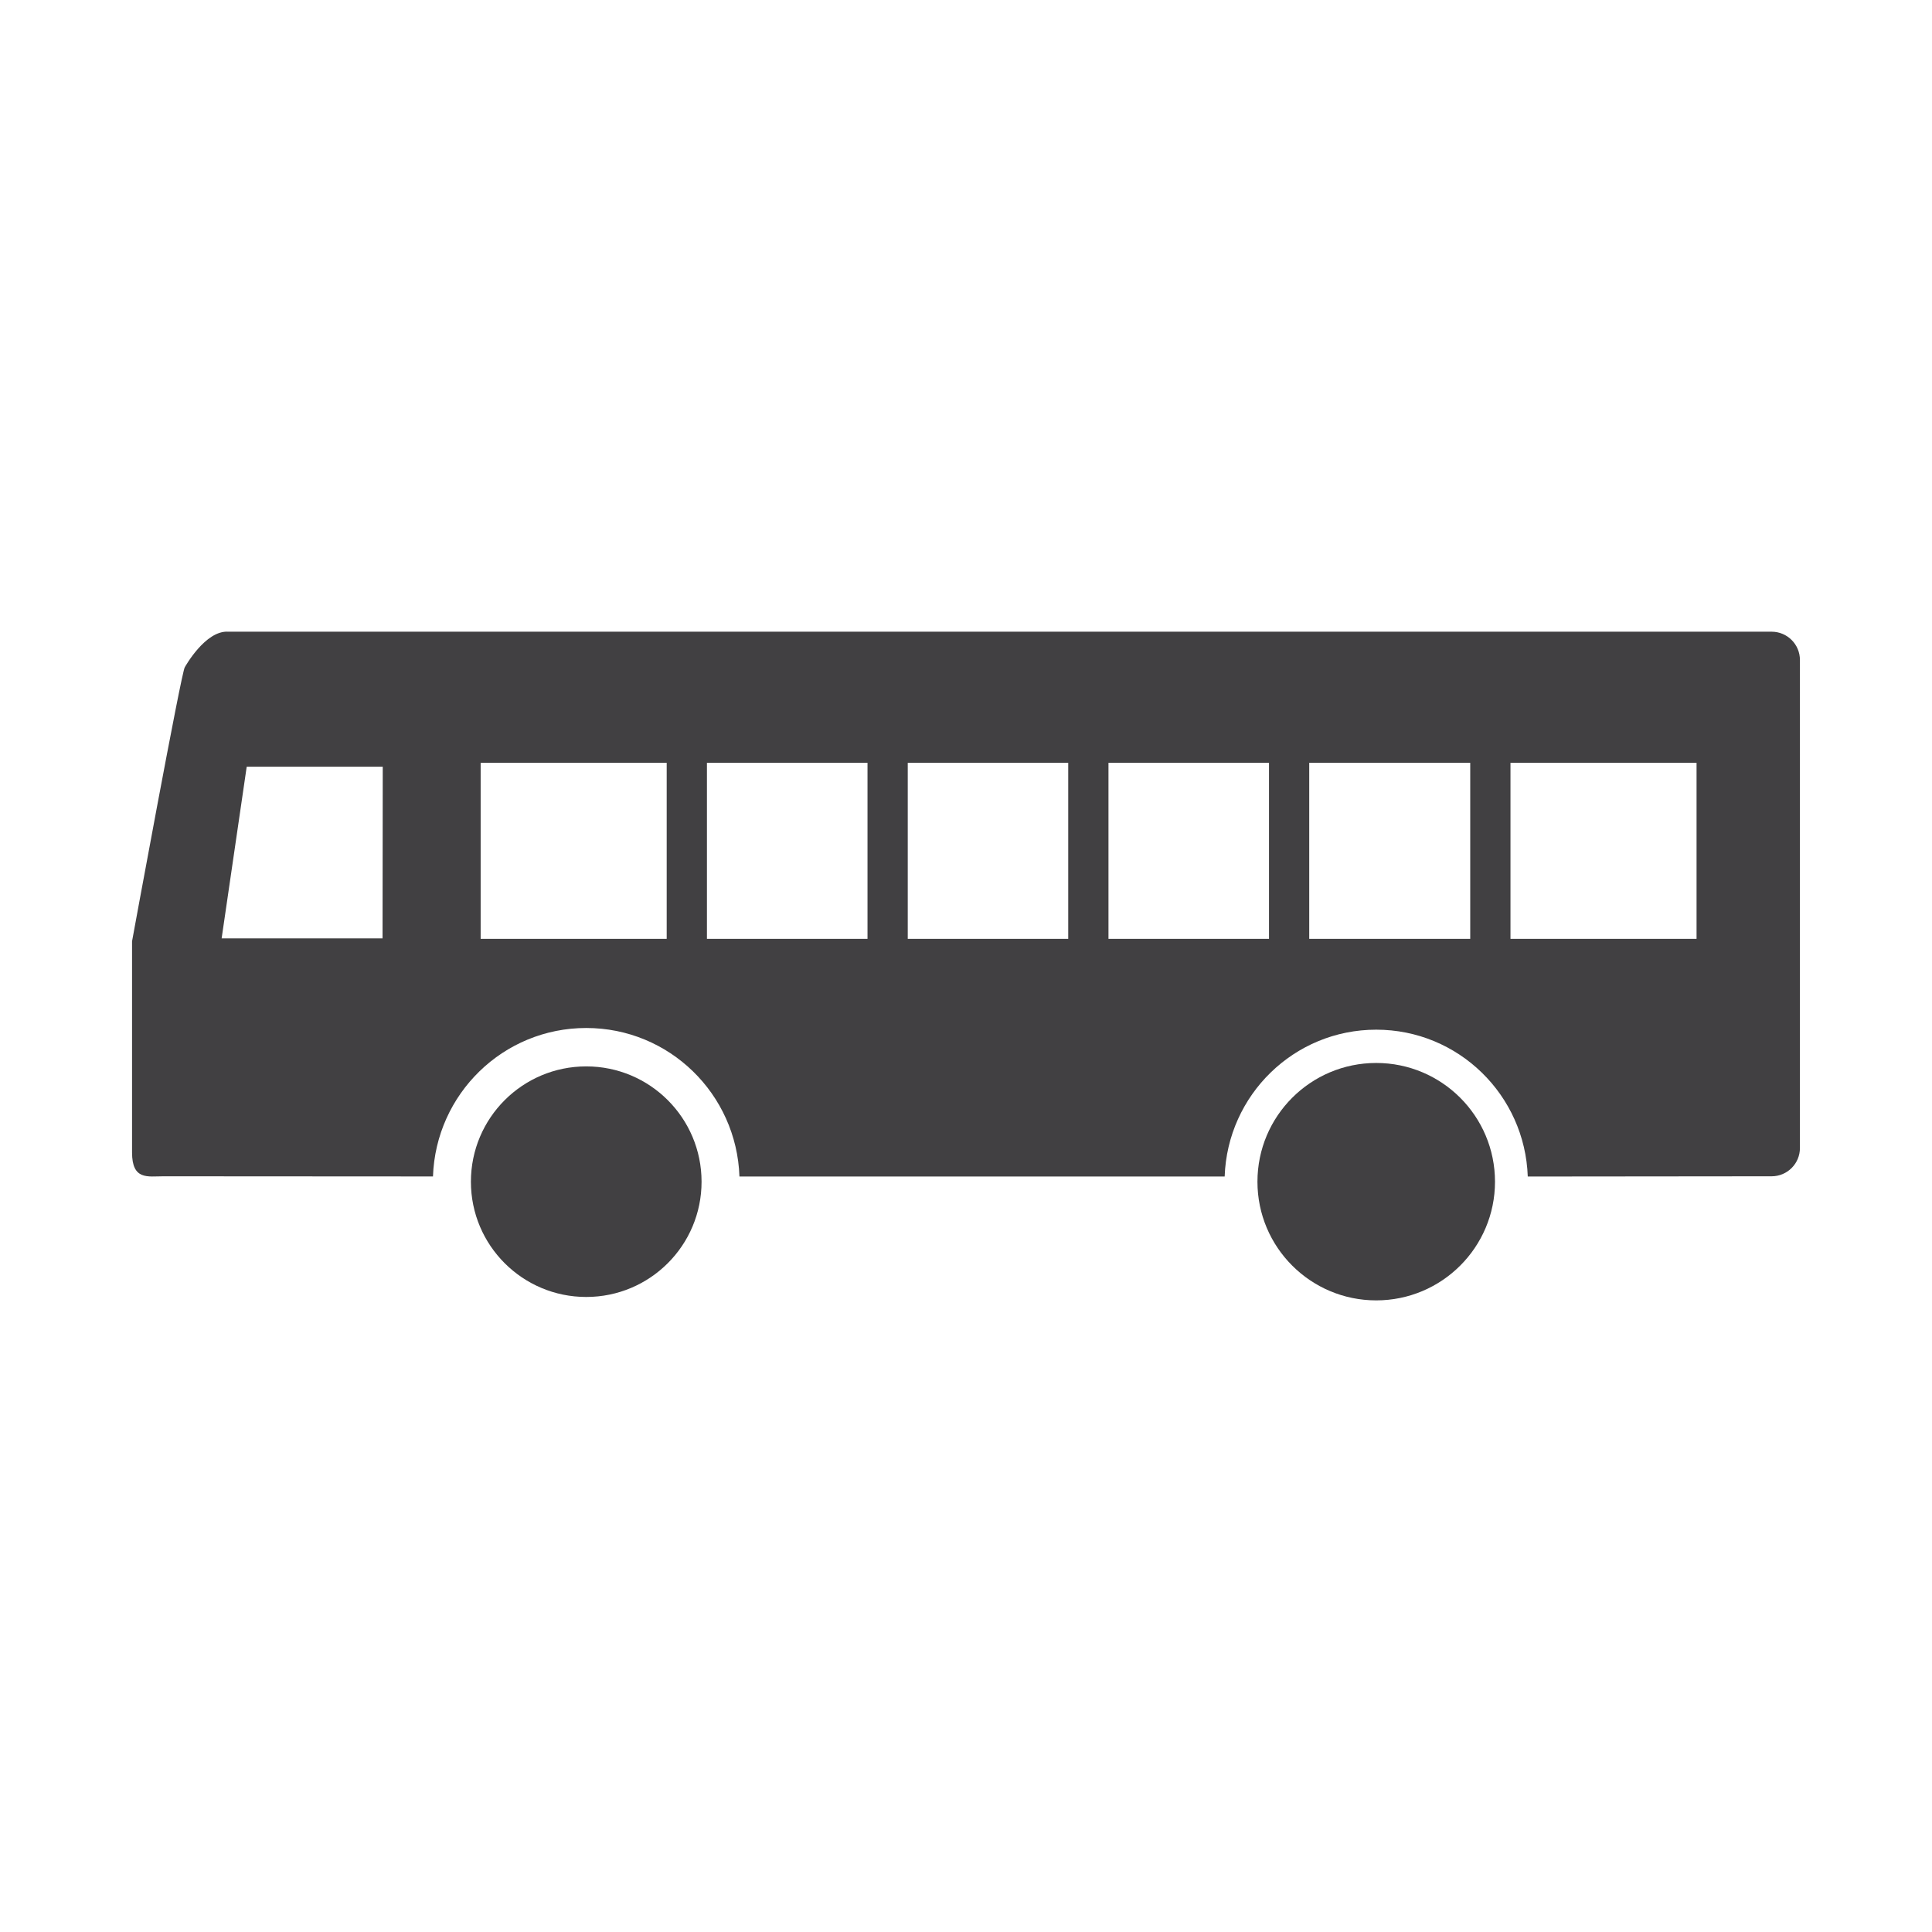 <?xml version="1.0" encoding="utf-8"?>
<!-- Generator: Adobe Illustrator 16.0.0, SVG Export Plug-In . SVG Version: 6.00 Build 0)  -->
<!DOCTYPE svg PUBLIC "-//W3C//DTD SVG 1.1//EN" "http://www.w3.org/Graphics/SVG/1.1/DTD/svg11.dtd">
<svg version="1.1" id="Layer_1" xmlns="http://www.w3.org/2000/svg" xmlns:xlink="http://www.w3.org/1999/xlink" x="0px" y="0px"
	 width="1024px" height="1024px" viewBox="0 0 1024 1024" enable-background="new 0 0 1024 1024" xml:space="preserve">
<g>
	<path fill="#414042" d="M729.42,563.396c-34.75,0-62.948,28.146-62.948,62.938c0,34.75,28.198,62.896,62.948,62.896
		s62.957-28.146,62.957-62.896C792.377,591.542,764.17,563.396,729.42,563.396z"/>
	<path fill="#414042" d="M310.716,565.209c-33.75,0-61.125,27.333-61.125,61.125c0,33.75,27.375,61.083,61.125,61.083
		s61.125-27.333,61.125-61.083C371.84,592.542,344.465,565.209,310.716,565.209z"/>
	<path fill="#414042" d="M939.001,334.813H121.03c-12.209-0.854-23.063,18.813-23.063,18.813
		c-1.563,0.959-27.979,145.292-27.979,145.292v111.875c0,14.833,8.292,12.667,16.583,12.667l142.916,0.083
		c1.5-43.708,37.187-78.688,81.229-78.688c44.041,0,79.707,35,81.207,78.708l257.175,0.021c1.5-43.229,36.78-77.834,80.322-77.834
		c43.541,0,78.832,34.625,80.332,77.834l129.249-0.125c8.292,0,15-6.709,15-15V349.813
		C954.001,341.542,947.293,334.813,939.001,334.813z M202.758,497.375h-85.29l13.291-91h72.104L202.758,497.375z M353.361,497.604
		h-98.604v-93.313h98.604V497.604z M459.797,497.604h-85.104v-93.313h85.104V497.604z M566.183,497.604H481.13v-93.313h85.052
		V497.604z M672.597,497.604h-85.082v-93.313h85.082V497.604z M779.252,497.604H693.92v-93.313h85.332V497.604z M899.21,497.604
		h-98.624v-93.313h98.624V497.604z"/>
</g>
</svg>

